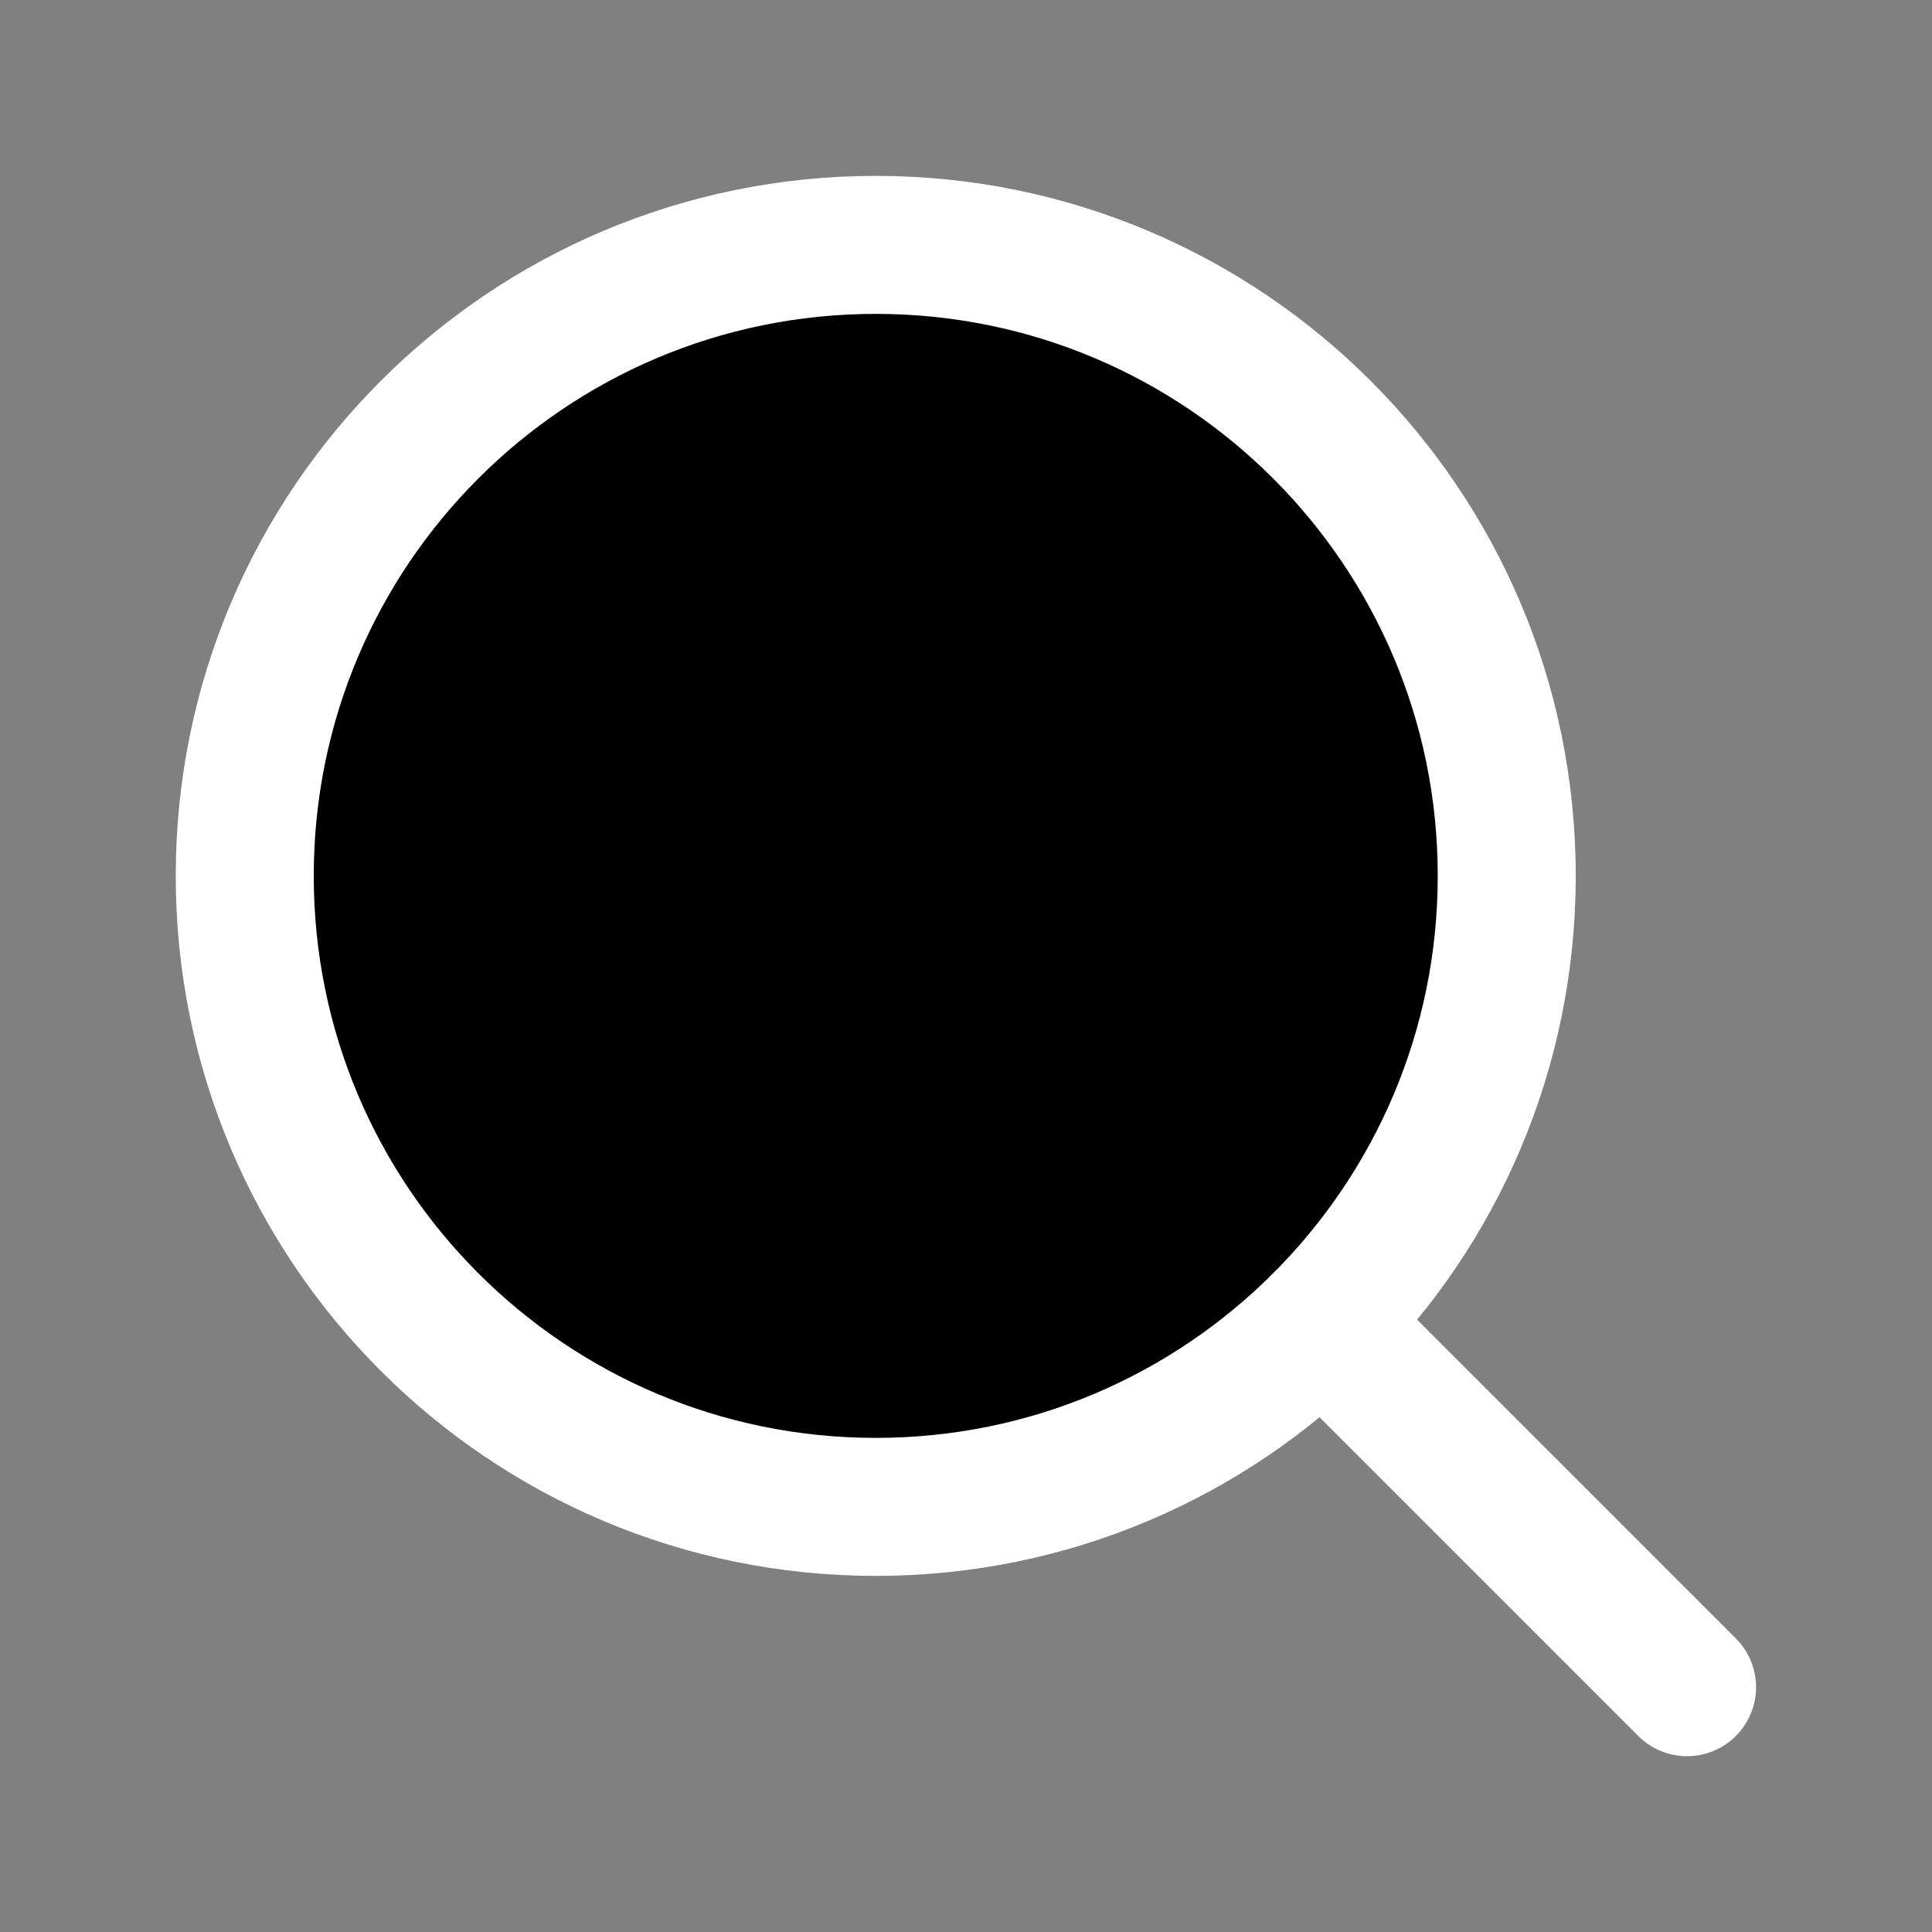 <svg  viewBox="0 0 28 28"  xmlns="http://www.w3.org/2000/svg">
<rect x="0" y="0" width="28" height="28" fill="#808080" stroke="none"/>
<path d="M12.692 21.839C17.743 21.839 21.837 17.745 21.837 12.694C21.837 7.643 17.743 3.549 12.692 3.549C7.641 3.549 3.547 7.643 3.547 12.694C3.547 17.745 7.641 21.839 12.692 21.839Z" stroke="white" stroke-width="2" stroke-linecap="round" stroke-linejoin="round"/>
<path d="M19.159 19.161L24.45 24.452" stroke="white" stroke-width="2" stroke-linecap="round" stroke-linejoin="round"/>
</svg>
